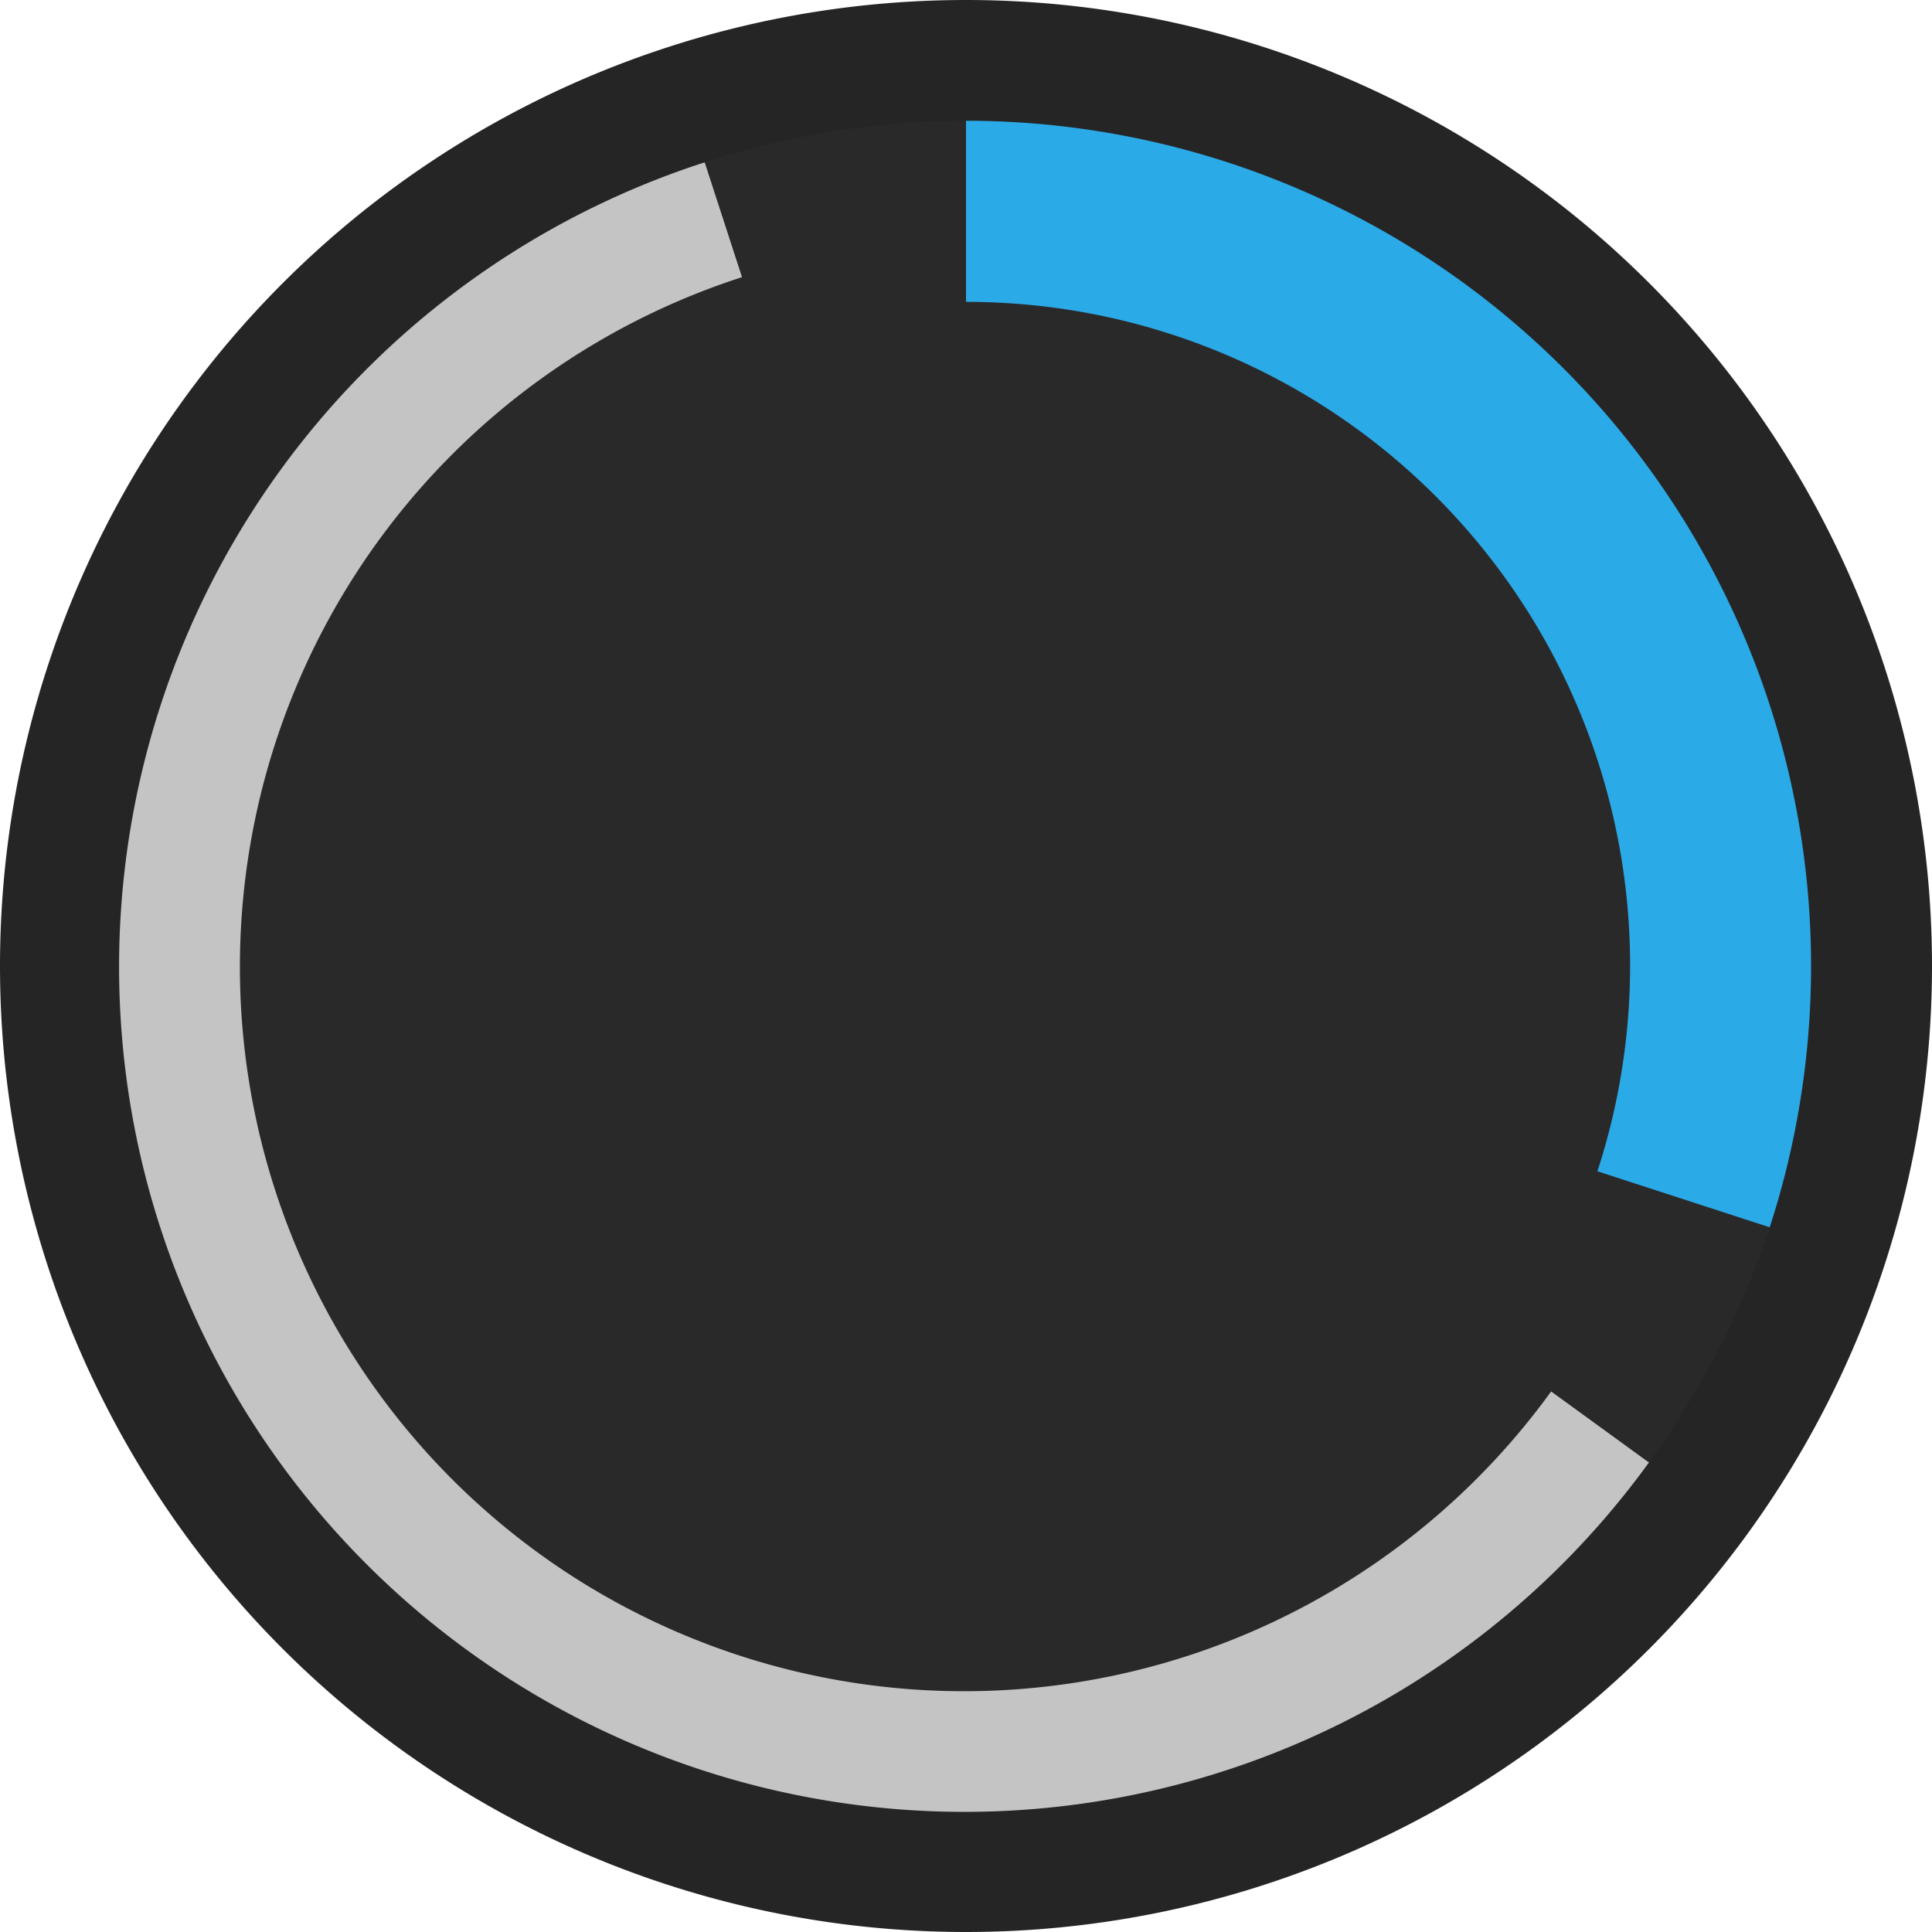 <svg ti:v="1" width="16" height="16" viewBox="0 0 16 16" xmlns="http://www.w3.org/2000/svg" xmlns:ti="urn:schemas-jetbrains-com:tisvg"><rect id="frame" width="16" height="16" fill="none"/><path d="M16 8A8 8 0 1 1 0 8a8 8 0 0 1 16 0z" fill="#252525"/><path d="M8 8L5.837 1.344a7.002 7.002 0 0 0-4.632 8.4 7.002 7.002 0 0 0 8.1 5.136 7.002 7.002 0 0 0 4.352-2.77zm0 0" fill="#C4C4C4"/><path d="M14.656 10.163l-.951-.309A6 6 0 0 0 8 2V1a7 7 0 0 0-2.163.344l.309.951A6.002 6.002 0 0 0 4.77 13.073a6.002 6.002 0 0 0 8.076-1.55l.808.587a6.97 6.97 0 0 0 1.002-1.947zm0 0" fill="#292929"/><path d="M8 1v1.5a5.496 5.496 0 0 1 5.229 7.2l1.427.464A7.001 7.001 0 0 0 8 1zm0 0" fill="#2BAAE8"/></svg>